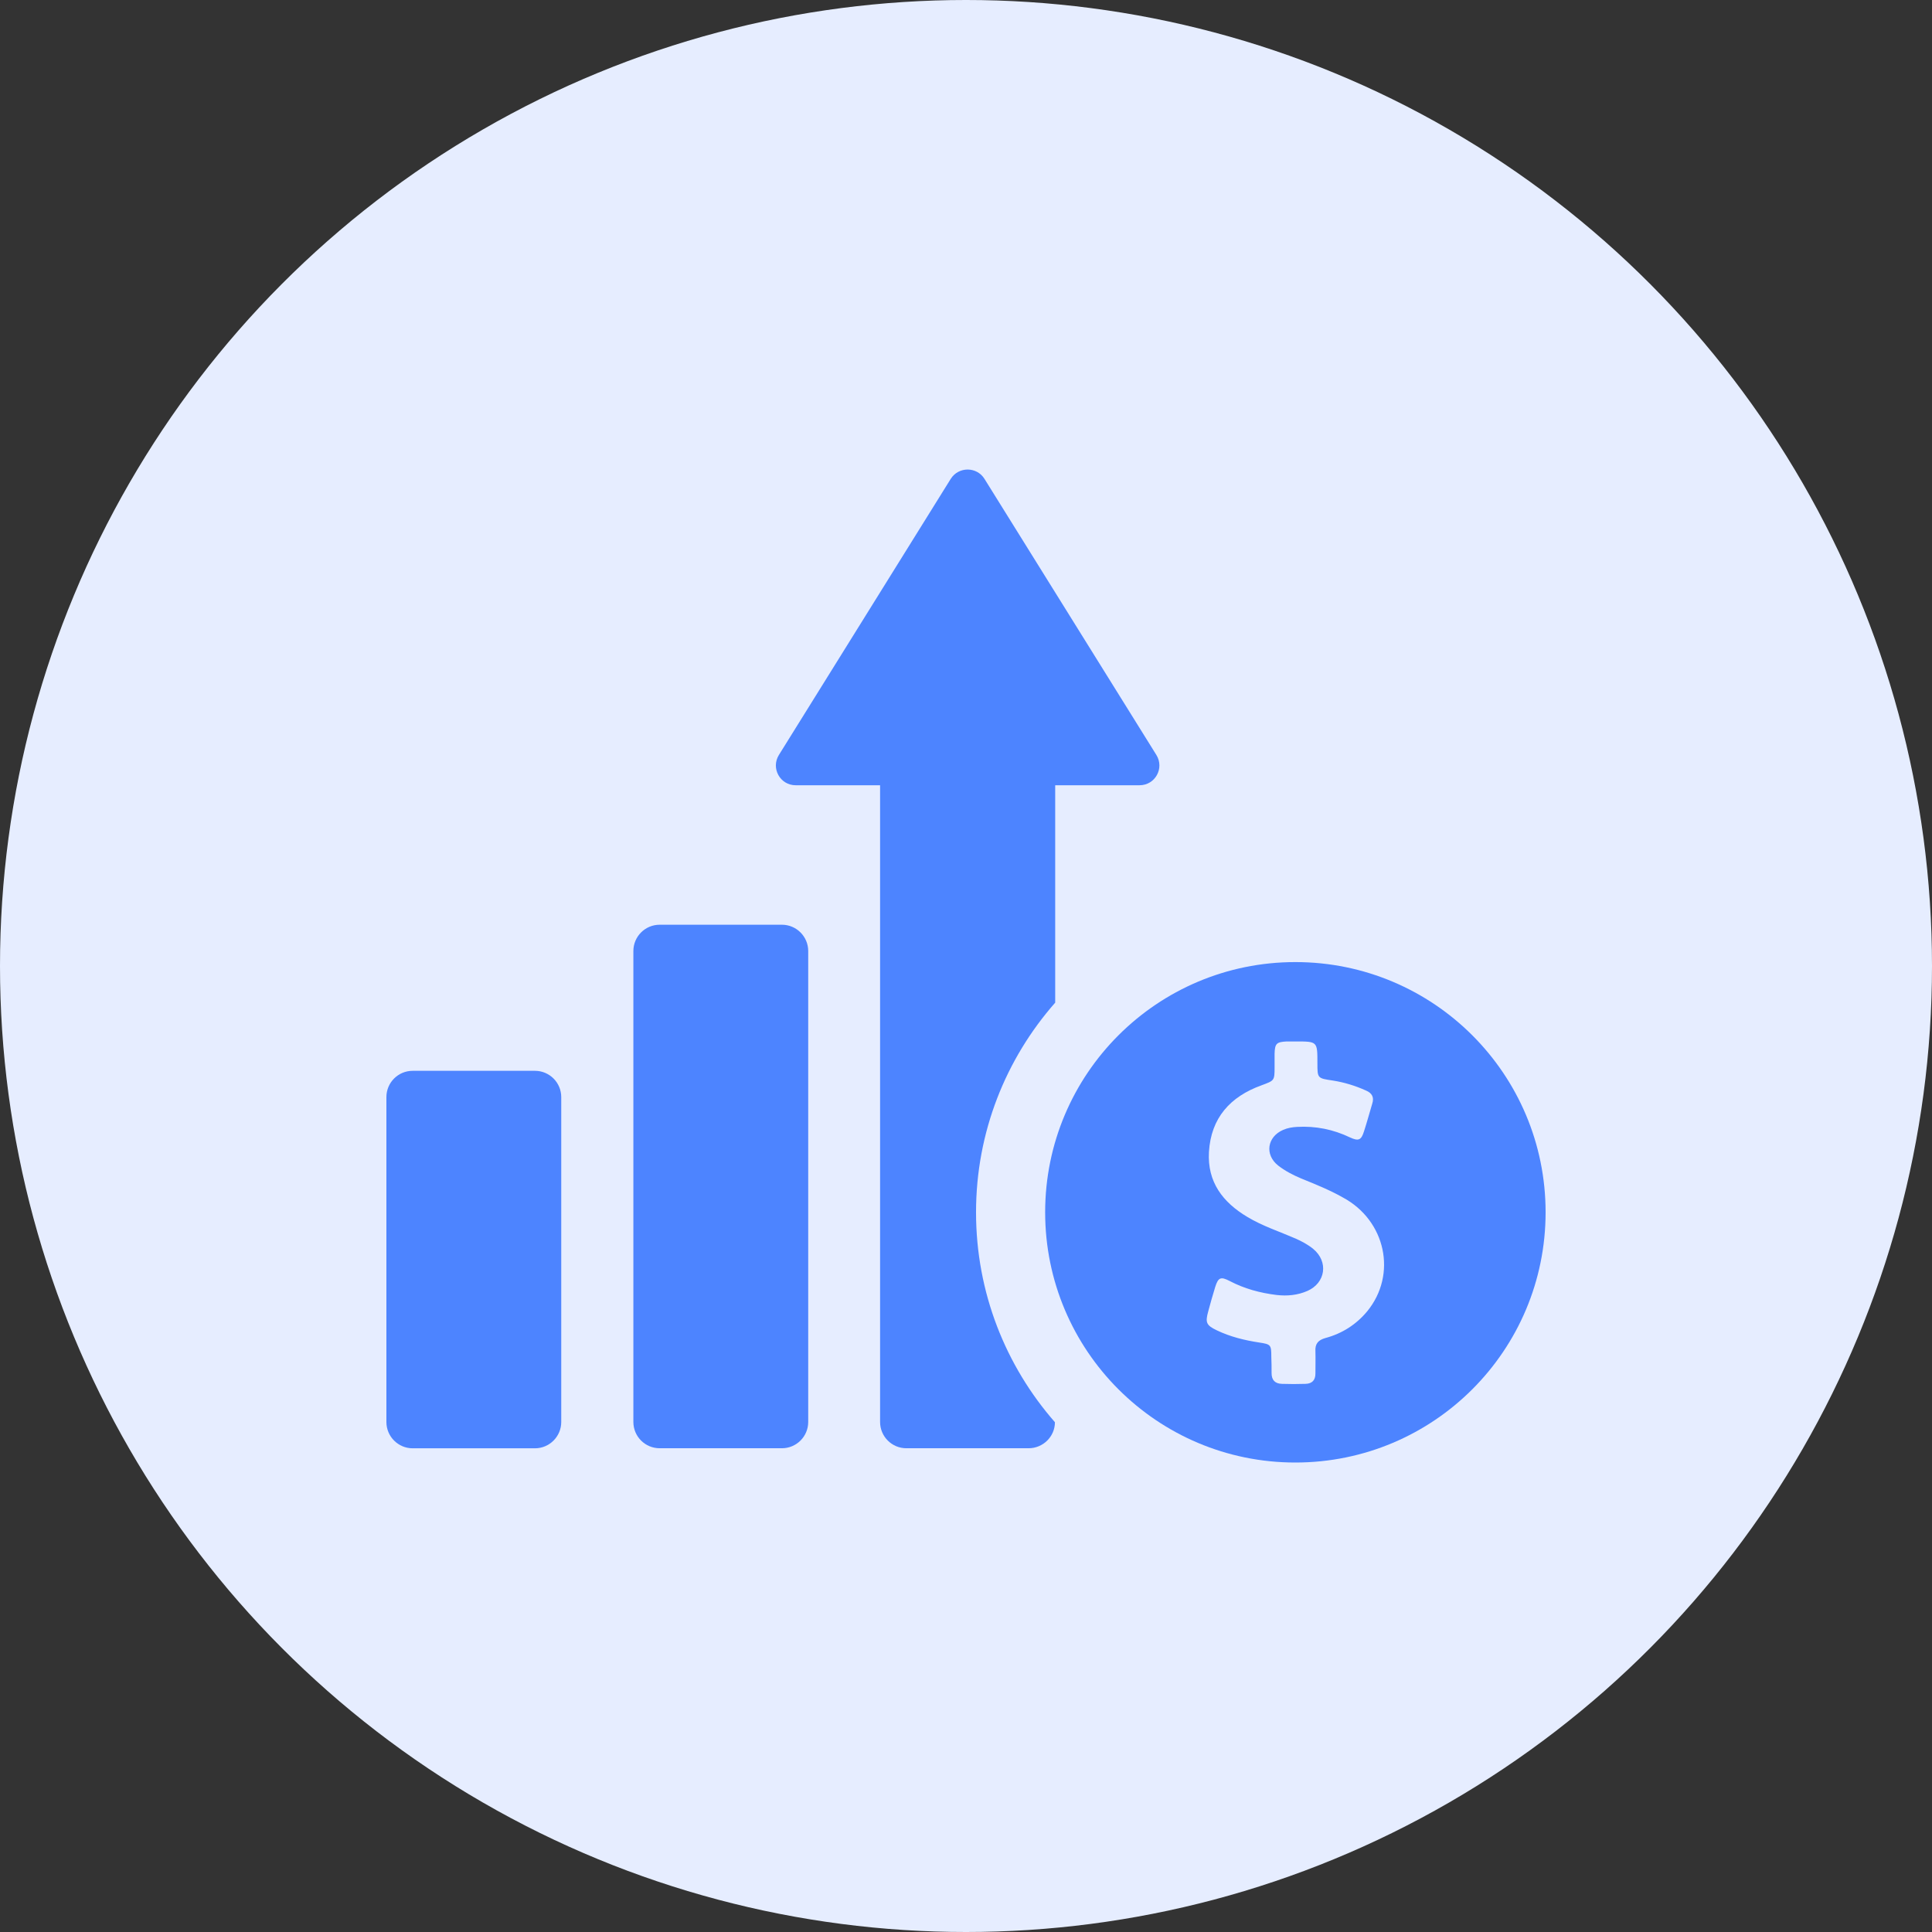<svg width="36" height="36" viewBox="0 0 36 36" fill="none" xmlns="http://www.w3.org/2000/svg">
<rect x="0" y="0" width="36" height="36" fill="#333333" stroke="none"/>
<circle cx="18" cy="18" r="18" fill="#E6EDFF"/>
<g clip-path="url(#clip0_18506_176)">
<path d="M9.968 19.953H7.69C7.419 19.953 7.2 20.172 7.2 20.443V21.391V25.549V26.497C7.2 26.767 7.419 26.987 7.69 26.987H9.968C10.238 26.987 10.458 26.767 10.458 26.497V25.549V21.391V20.443C10.458 20.172 10.238 19.953 9.968 19.953Z" fill="#4D84FF"/>
<path d="M14.57 17.231H12.292C12.021 17.231 11.802 17.451 11.802 17.721V21.39V22.828V26.496C11.802 26.767 12.021 26.986 12.292 26.986H14.57C14.84 26.986 15.06 26.767 15.06 26.496V22.828V21.39V17.721C15.06 17.451 14.84 17.231 14.57 17.231Z" fill="#4D84FF"/>
<path d="M19.662 18.683V14.632H21.234C21.524 14.632 21.701 14.315 21.547 14.067L18.345 8.924C18.201 8.691 17.86 8.691 17.715 8.924L14.514 14.067C14.36 14.315 14.537 14.632 14.826 14.632H16.399V26.496C16.399 26.767 16.618 26.986 16.889 26.986H19.167C19.437 26.986 19.657 26.767 19.657 26.501C18.742 25.455 18.187 24.088 18.187 22.59C18.187 21.096 18.742 19.729 19.662 18.683Z" fill="#4D84FF"/>
<path d="M24.137 17.927C21.561 17.927 19.475 20.013 19.475 22.589C19.475 25.166 21.561 27.252 24.137 27.252C26.714 27.252 28.8 25.166 28.8 22.589C28.8 20.013 26.714 17.927 24.137 17.927ZM25.477 24.433C25.272 24.68 25.01 24.848 24.698 24.932C24.562 24.97 24.502 25.04 24.511 25.18C24.515 25.315 24.511 25.455 24.511 25.595C24.511 25.716 24.45 25.782 24.329 25.786C24.179 25.791 24.03 25.791 23.885 25.786C23.755 25.782 23.694 25.712 23.694 25.586C23.694 25.483 23.694 25.385 23.689 25.282C23.689 25.058 23.68 25.049 23.465 25.016C23.19 24.974 22.924 24.909 22.672 24.788C22.476 24.694 22.457 24.643 22.513 24.438C22.555 24.284 22.597 24.13 22.644 23.98C22.7 23.803 22.747 23.784 22.91 23.868C23.185 24.013 23.479 24.092 23.787 24.13C23.988 24.153 24.179 24.134 24.361 24.055C24.702 23.905 24.758 23.509 24.469 23.271C24.371 23.191 24.259 23.131 24.142 23.079C23.843 22.949 23.526 22.846 23.246 22.678C22.784 22.403 22.495 22.025 22.527 21.465C22.565 20.83 22.924 20.433 23.507 20.223C23.745 20.134 23.75 20.139 23.75 19.887C23.75 19.803 23.75 19.719 23.75 19.635C23.755 19.444 23.787 19.416 23.974 19.406C24.03 19.406 24.091 19.406 24.147 19.406C24.548 19.406 24.548 19.406 24.548 19.808C24.548 20.092 24.548 20.092 24.833 20.134C25.047 20.167 25.258 20.232 25.454 20.321C25.566 20.368 25.608 20.447 25.57 20.564C25.519 20.736 25.472 20.909 25.416 21.082C25.365 21.245 25.314 21.268 25.155 21.194C24.842 21.044 24.515 20.979 24.17 20.998C24.081 21.003 23.993 21.017 23.909 21.054C23.61 21.184 23.563 21.516 23.815 21.717C23.946 21.819 24.091 21.894 24.245 21.959C24.511 22.067 24.777 22.174 25.024 22.314C25.822 22.743 26.037 23.747 25.477 24.433Z" fill="#4D84FF"/>
</g>
<defs>
<clipPath id="clip0_18506_176">
<rect width="21.6" height="21.6" fill="white" transform="translate(7.2 7.2)"/>
</clipPath>
</defs>
</svg>
